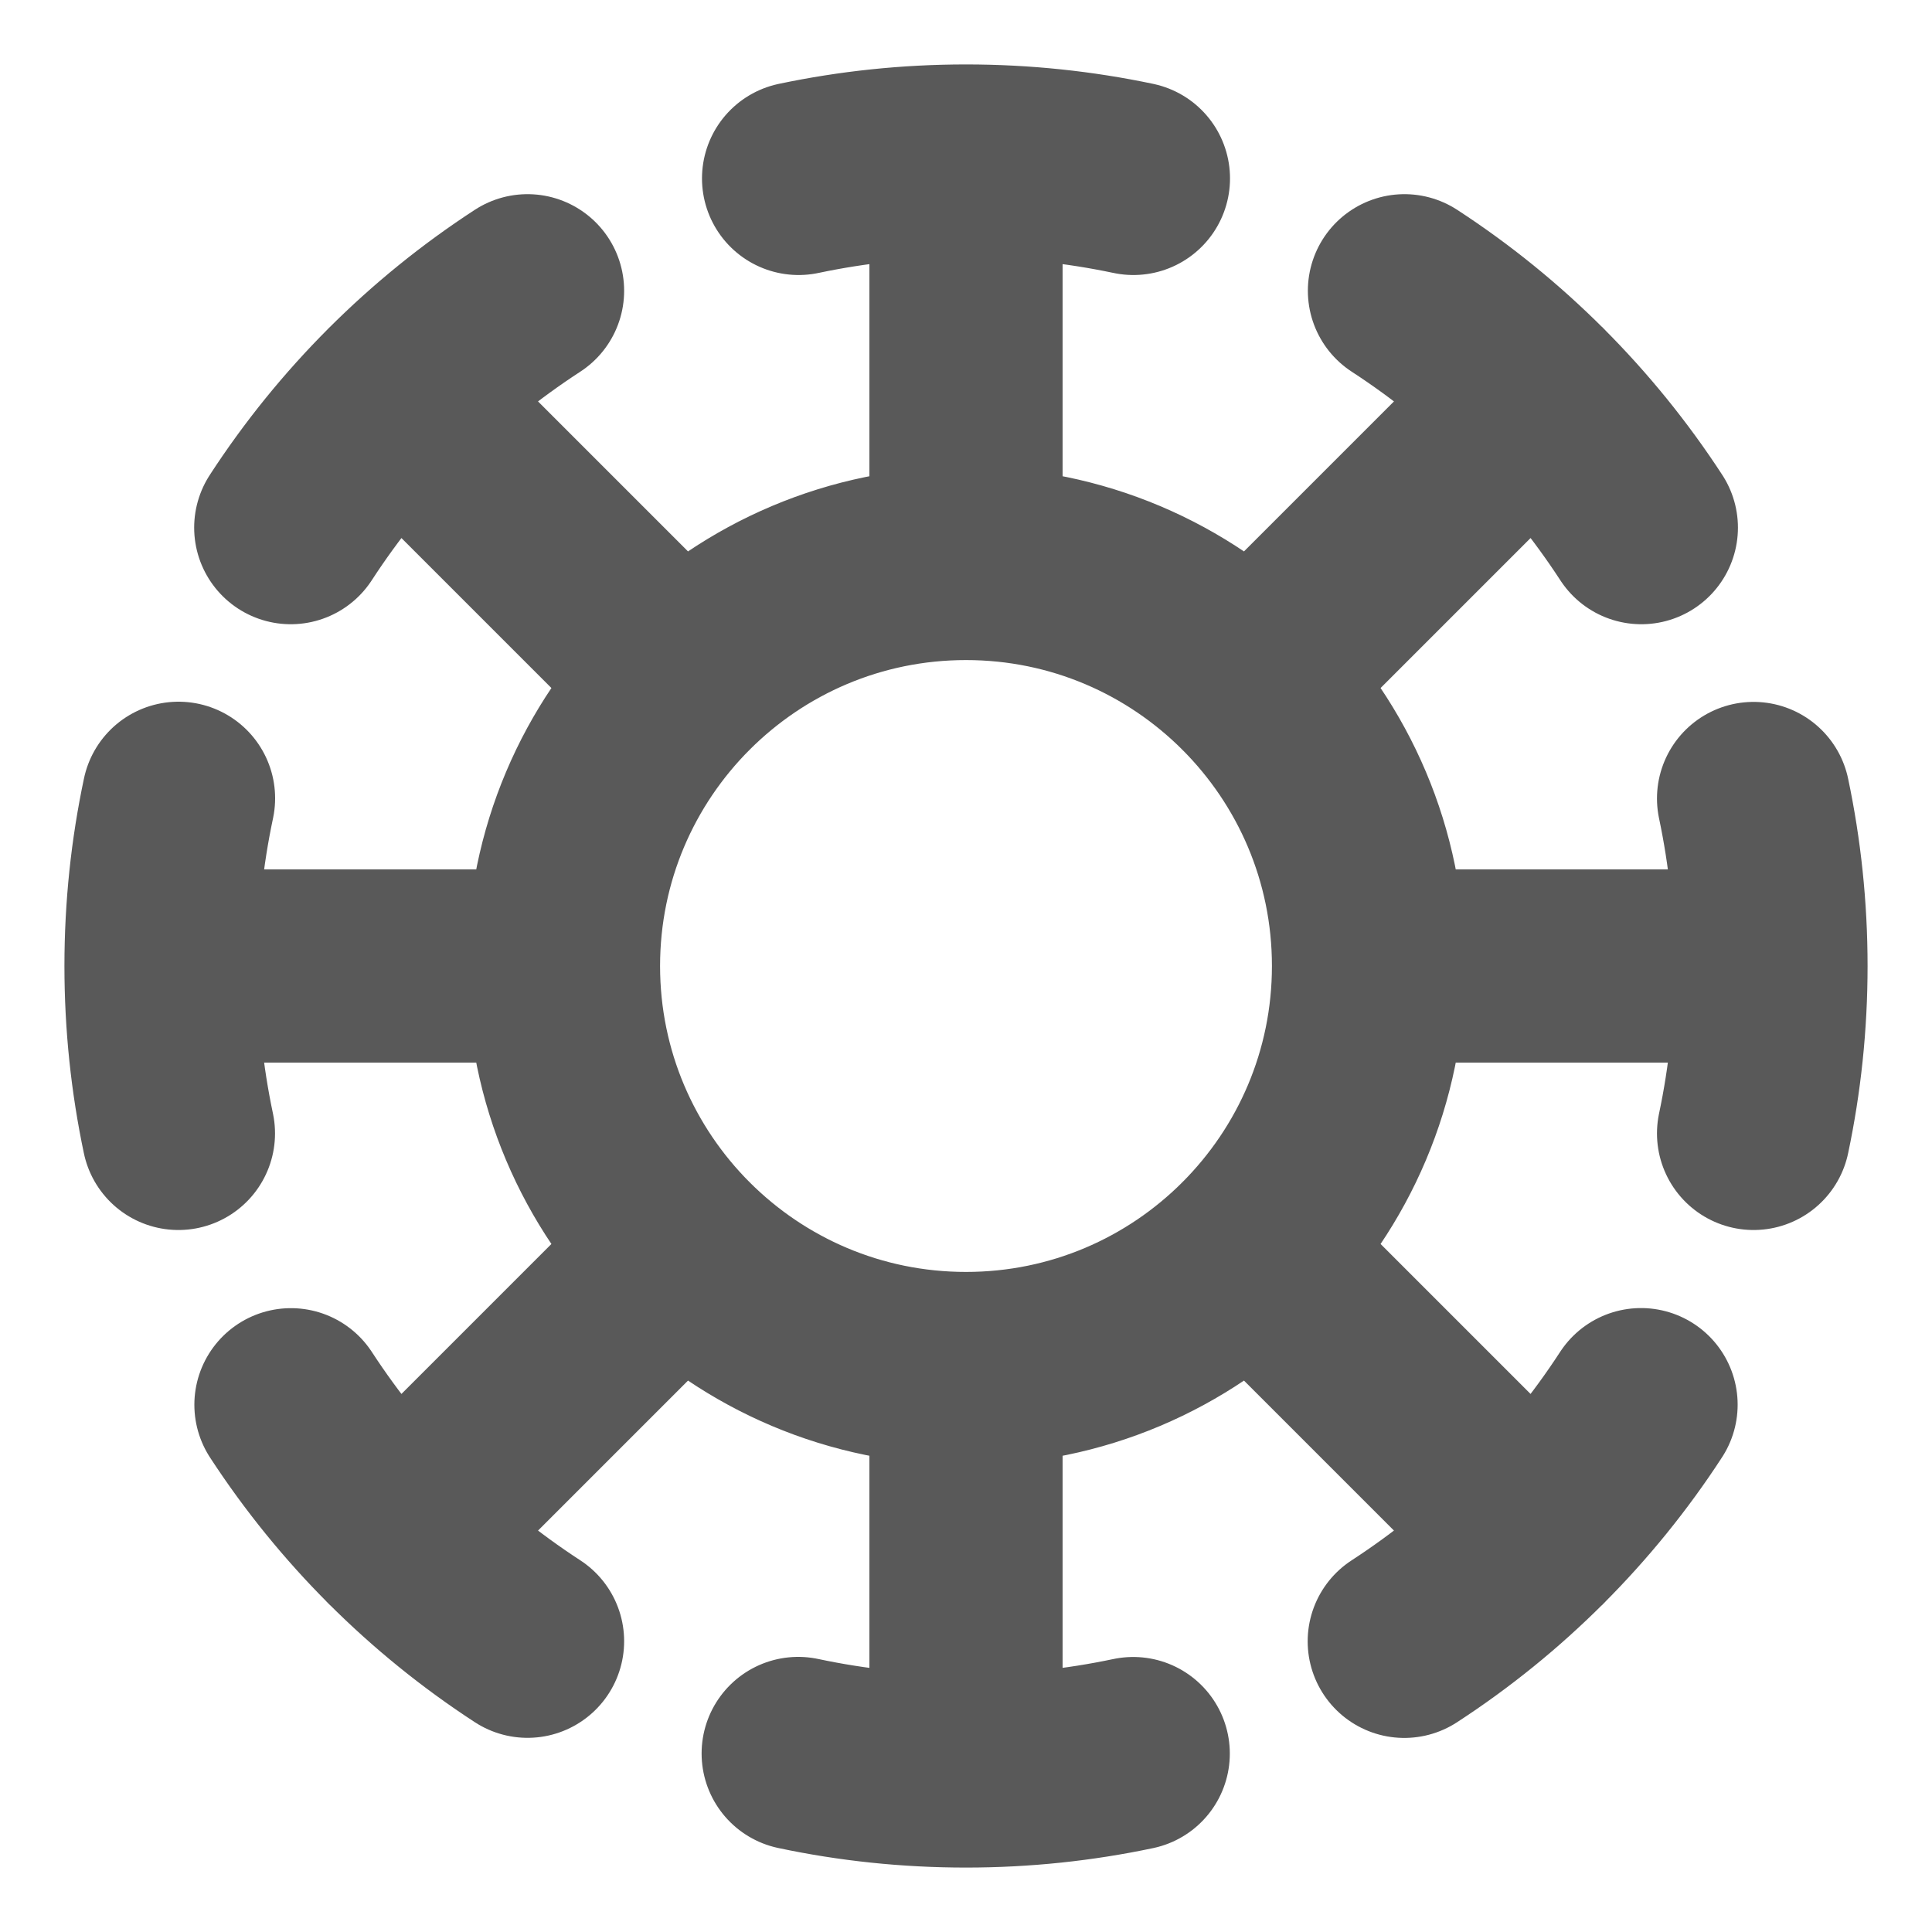 <svg preserveAspectRatio="none" width="100%" height="100%" overflow="visible" style="display: block;" viewBox="0 0 20 20" fill="none" xmlns="http://www.w3.org/2000/svg">
<g id="Frame" clip-path="url(#clip0_98_811)">
<path id="Vector" d="M10 1.667V5.833M10 1.667C9.406 1.667 8.826 1.729 8.267 1.847M10 1.667C10.594 1.667 11.174 1.729 11.733 1.847M10 5.833C7.699 5.833 5.833 7.699 5.833 10M10 5.833C12.301 5.833 14.167 7.699 14.167 10M5.833 10C5.833 12.301 7.699 14.167 10 14.167M5.833 10H1.667M14.167 10C14.167 12.301 12.301 14.167 10 14.167M14.167 10H18.333M10 14.167V18.333M10 18.333C10.594 18.333 11.172 18.271 11.731 18.153M10 18.333C9.404 18.333 8.823 18.271 8.263 18.152M4.107 4.107L7.054 7.054M12.946 12.946L15.893 15.893M1.667 10C1.667 10.594 1.729 11.174 1.847 11.733M1.667 10C1.667 9.405 1.729 8.824 1.848 8.264M18.333 10C18.333 9.406 18.271 8.826 18.153 8.266M18.333 10C18.333 10.594 18.271 11.174 18.153 11.733M4.107 15.893L7.054 12.946M12.946 7.054L15.893 4.107M14.539 3.01C15.518 3.647 16.354 4.484 16.991 5.462M16.988 14.541C16.352 15.519 15.515 16.355 14.537 16.991M5.461 16.99C4.484 16.354 3.649 15.519 3.012 14.542M3.01 5.462C3.646 4.483 4.482 3.647 5.461 3.01" stroke="#595959" stroke-width="2" stroke-linecap="round" stroke-linejoin="round"/>
</g>
<defs>
<clipPath id="clip0_98_811">
<rect width="20" height="20" fill="white"/>
</clipPath>
</defs>
</svg>
